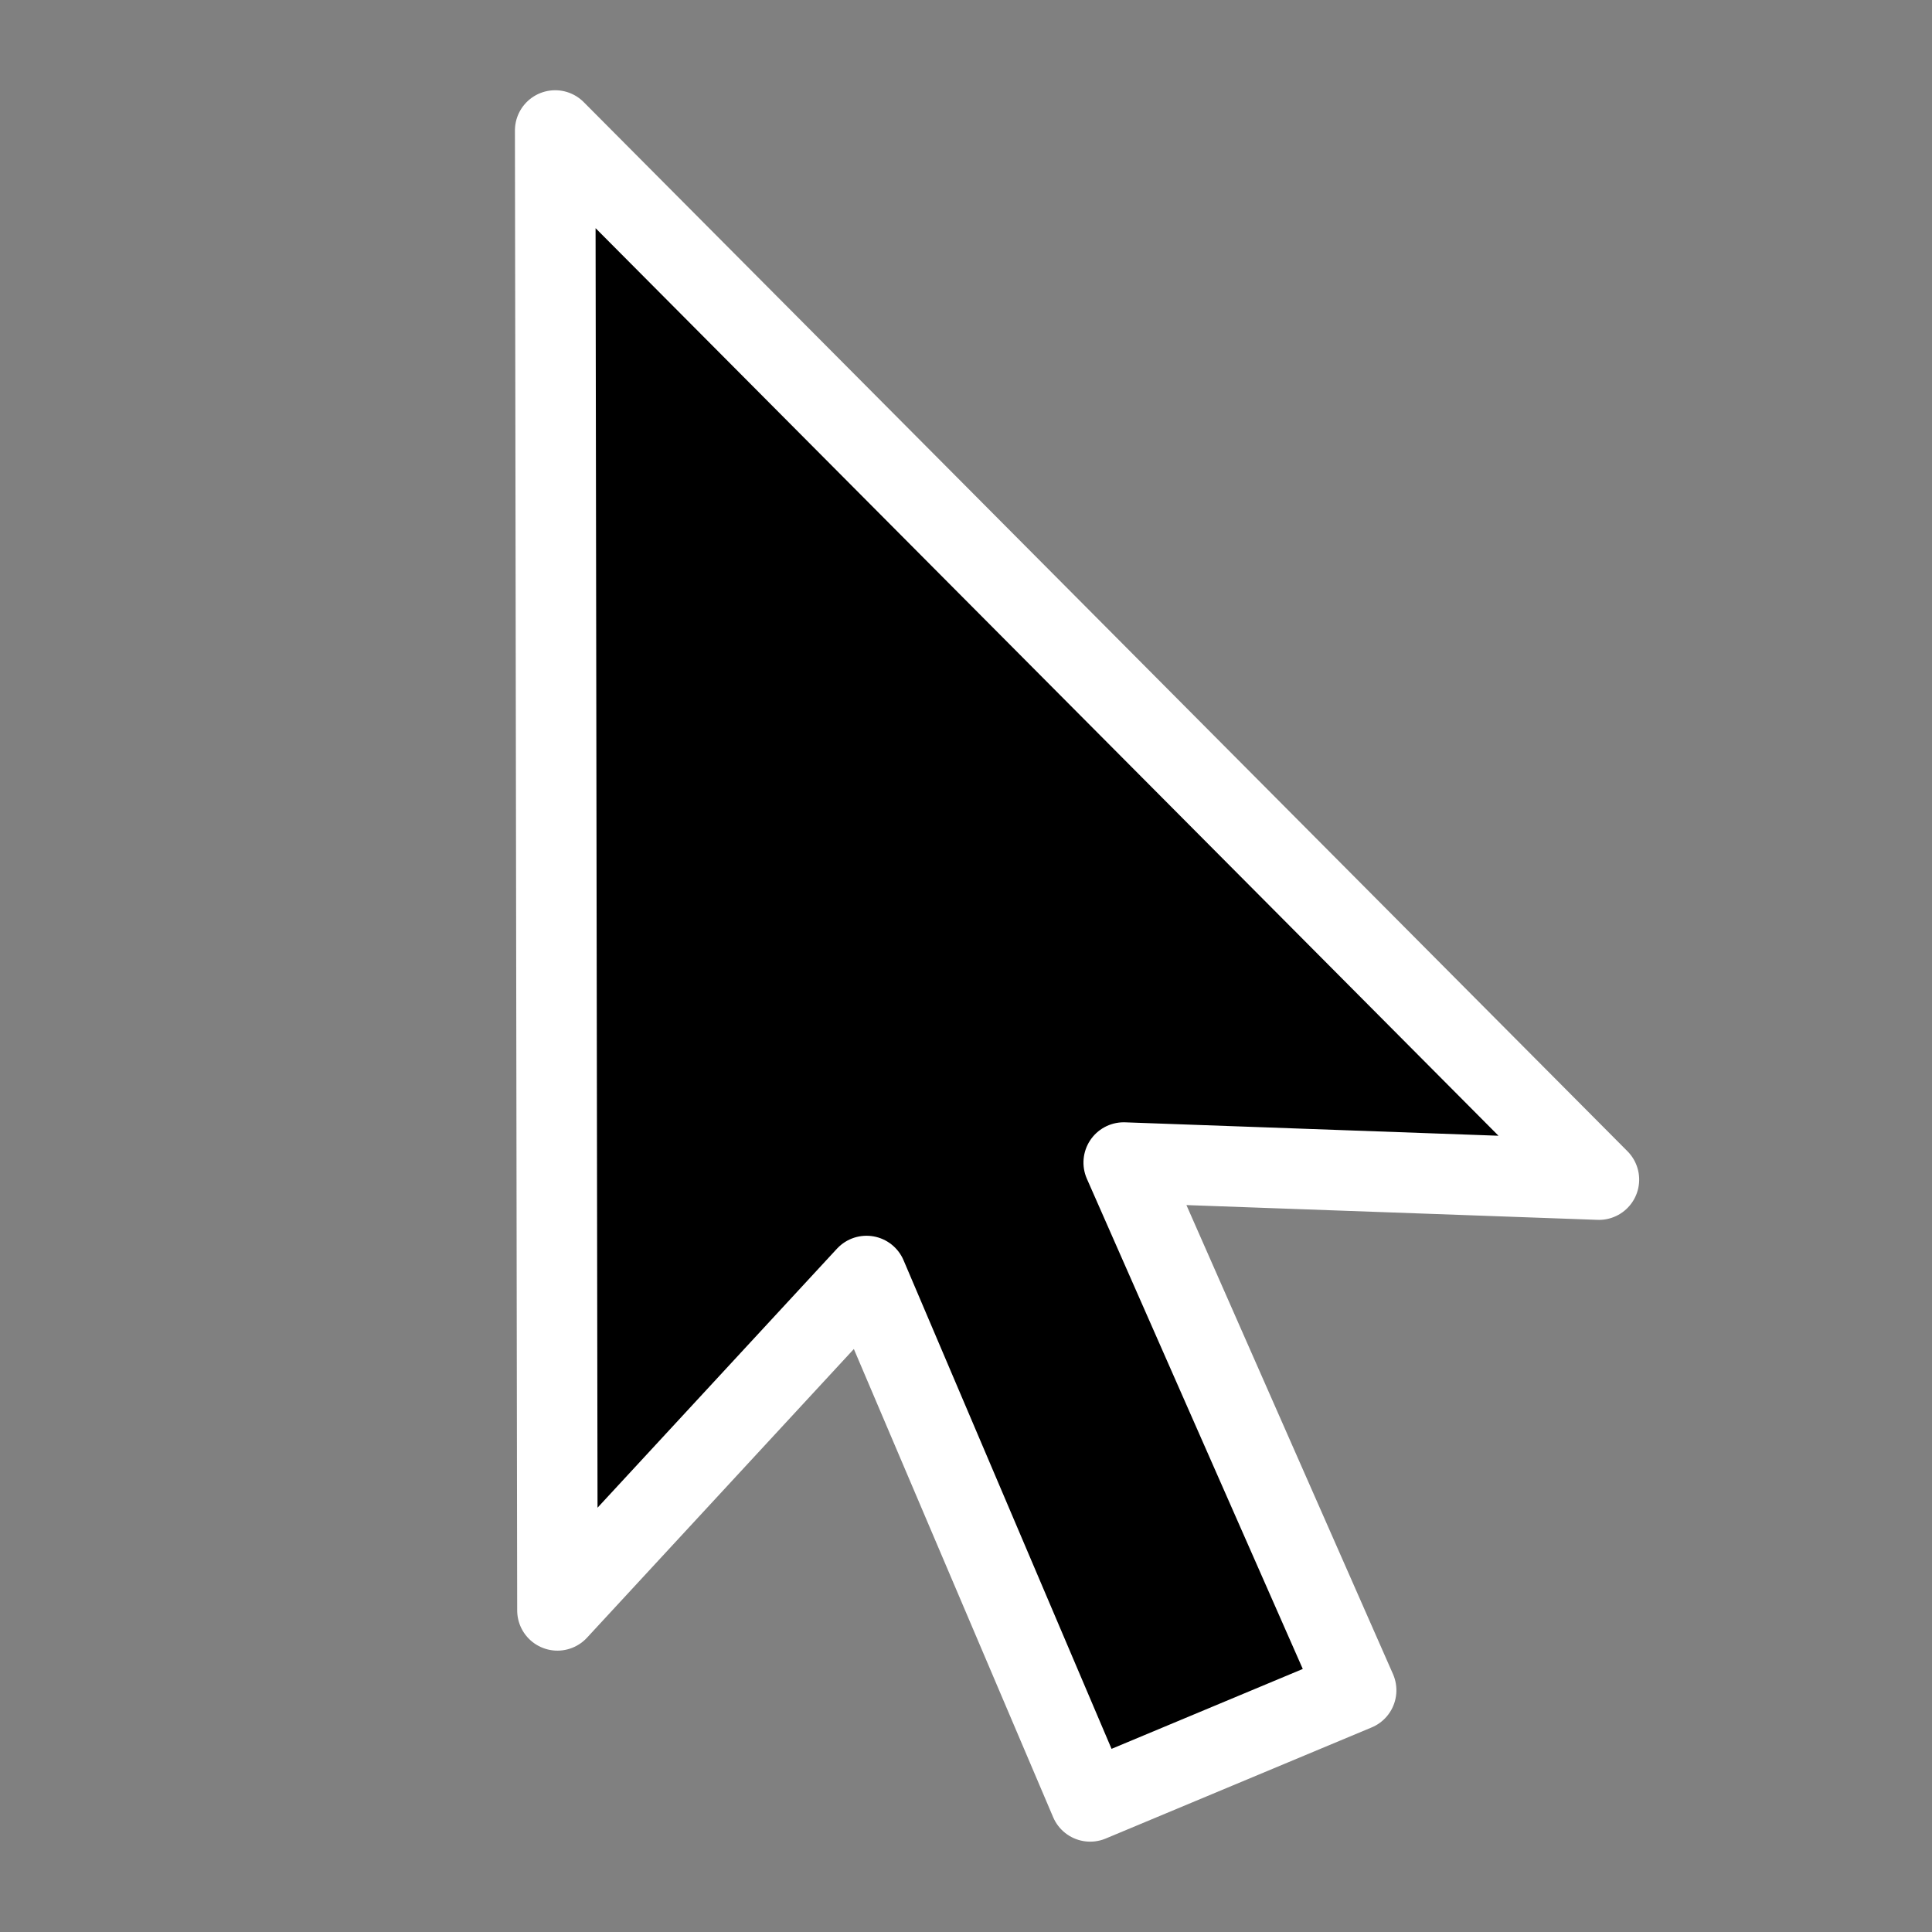 <svg class="feather feather-mouse-pointer" width="48" height="48" fill="none" stroke="currentColor" stroke-linecap="round" stroke-linejoin="round" version="1.1" viewBox="0 0 24 24" xmlns="http://www.w3.org/2000/svg"><rect x="0" y="0" width="24" height="24" fill="#808080" stroke="none"/><g transform="rotate(22.53 8.975 11.98)"><path d="m3.086 3.208 7.07 16.97 1.955-5.308 5.067 4.964 2.523-2.541-5.179-4.949 5.534-2.066z" fill="#000" stroke="#fff"/></g></svg>
